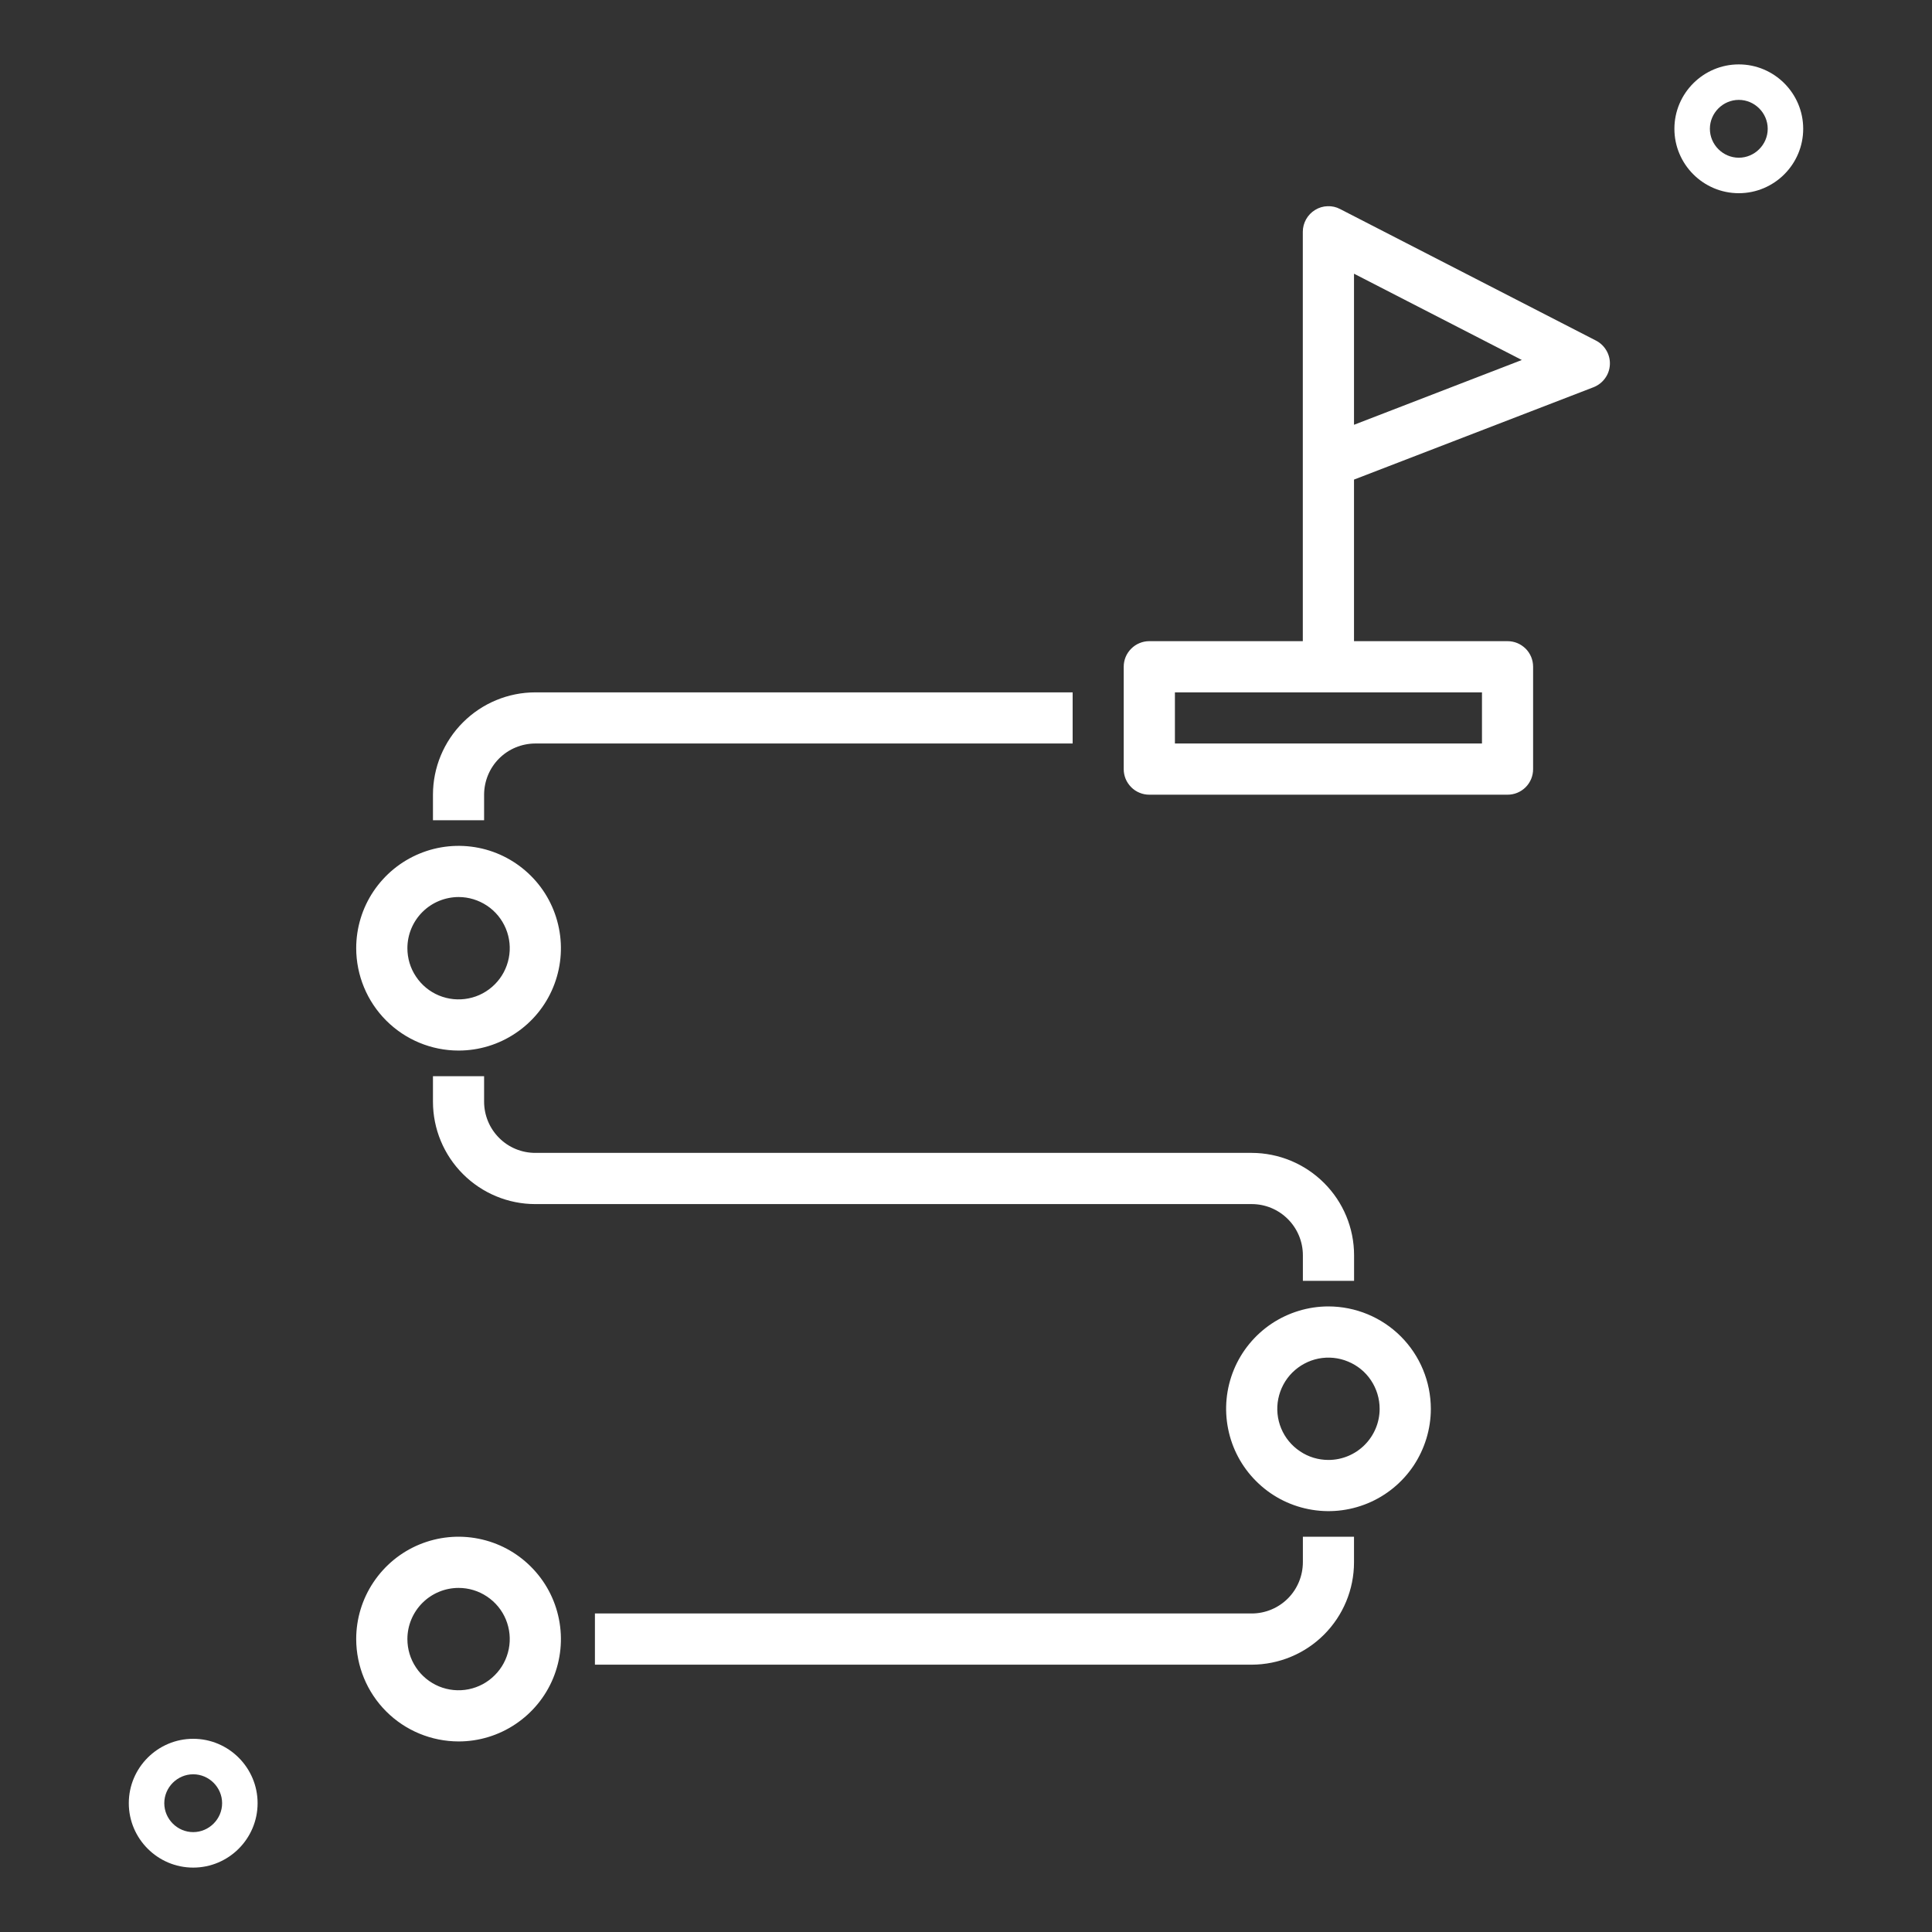 <svg width="30" height="30" viewBox="0 0 30 30" fill="none" xmlns="http://www.w3.org/2000/svg">
<rect x="0" y="0" width="30" height="30" fill="#333333" stroke="none"/>
<path d="M20.628 20.286C20.314 20.286 20.007 20.38 19.745 20.554C19.484 20.729 19.28 20.977 19.16 21.267C19.04 21.558 19.008 21.877 19.07 22.186C19.131 22.494 19.282 22.777 19.505 22.999C19.727 23.222 20.01 23.373 20.318 23.434C20.627 23.496 20.946 23.464 21.236 23.344C21.527 23.224 21.775 23.02 21.95 22.759C22.124 22.497 22.218 22.19 22.218 21.876C22.217 21.454 22.05 21.05 21.752 20.752C21.454 20.454 21.05 20.287 20.628 20.286ZM20.628 22.67C20.471 22.67 20.317 22.624 20.187 22.536C20.056 22.449 19.954 22.325 19.894 22.18C19.834 22.035 19.818 21.875 19.849 21.721C19.88 21.567 19.955 21.425 20.066 21.314C20.178 21.203 20.319 21.127 20.473 21.096C20.627 21.066 20.787 21.081 20.932 21.142C21.078 21.202 21.202 21.303 21.289 21.434C21.376 21.565 21.423 21.718 21.423 21.876C21.423 22.086 21.339 22.288 21.19 22.437C21.041 22.586 20.839 22.67 20.628 22.67Z" fill="white"/>
<path d="M7.121 16.313C7.435 16.313 7.742 16.22 8.003 16.045C8.265 15.871 8.469 15.623 8.589 15.332C8.709 15.042 8.741 14.722 8.679 14.414C8.618 14.106 8.467 13.822 8.244 13.6C8.022 13.378 7.739 13.226 7.431 13.165C7.122 13.104 6.803 13.135 6.512 13.256C6.222 13.376 5.974 13.58 5.799 13.841C5.624 14.102 5.531 14.41 5.531 14.724C5.532 15.145 5.699 15.549 5.997 15.847C6.295 16.145 6.699 16.313 7.121 16.313ZM7.121 13.929C7.278 13.929 7.431 13.976 7.562 14.063C7.693 14.15 7.795 14.275 7.855 14.42C7.915 14.565 7.931 14.725 7.9 14.879C7.869 15.033 7.794 15.175 7.682 15.286C7.571 15.397 7.43 15.473 7.276 15.503C7.121 15.534 6.962 15.518 6.816 15.458C6.671 15.398 6.547 15.296 6.46 15.165C6.372 15.035 6.326 14.881 6.326 14.724C6.326 14.513 6.41 14.311 6.559 14.162C6.708 14.013 6.91 13.93 7.121 13.929Z" fill="white"/>
<path d="M7.121 27.041C7.435 27.041 7.742 26.948 8.003 26.773C8.265 26.598 8.469 26.35 8.589 26.06C8.709 25.769 8.741 25.45 8.679 25.141C8.618 24.833 8.467 24.55 8.244 24.328C8.022 24.105 7.739 23.954 7.431 23.893C7.122 23.831 6.803 23.863 6.512 23.983C6.222 24.103 5.974 24.307 5.799 24.569C5.624 24.83 5.531 25.137 5.531 25.451C5.532 25.873 5.699 26.277 5.997 26.575C6.295 26.873 6.699 27.04 7.121 27.041ZM7.121 24.657C7.278 24.657 7.431 24.703 7.562 24.791C7.693 24.878 7.795 25.002 7.855 25.147C7.915 25.293 7.931 25.452 7.9 25.607C7.869 25.761 7.794 25.902 7.682 26.013C7.571 26.125 7.43 26.2 7.276 26.231C7.121 26.262 6.962 26.246 6.816 26.186C6.671 26.125 6.547 26.024 6.46 25.893C6.372 25.762 6.326 25.609 6.326 25.451C6.326 25.241 6.41 25.039 6.559 24.89C6.708 24.741 6.91 24.657 7.121 24.657Z" fill="white"/>
<path d="M24.783 5.289L20.809 3.246C20.749 3.214 20.681 3.199 20.613 3.202C20.545 3.204 20.479 3.224 20.421 3.26C20.363 3.295 20.315 3.345 20.281 3.405C20.248 3.464 20.23 3.531 20.23 3.599V9.956H17.846C17.794 9.956 17.743 9.966 17.695 9.986C17.646 10.006 17.602 10.036 17.566 10.072C17.529 10.109 17.499 10.153 17.479 10.201C17.459 10.25 17.449 10.301 17.449 10.353V11.943C17.449 11.995 17.459 12.046 17.479 12.095C17.499 12.143 17.529 12.187 17.566 12.224C17.602 12.261 17.646 12.29 17.695 12.31C17.743 12.33 17.794 12.34 17.846 12.34H23.409C23.461 12.34 23.513 12.33 23.561 12.31C23.609 12.29 23.653 12.261 23.69 12.224C23.727 12.187 23.756 12.143 23.776 12.095C23.796 12.046 23.806 11.995 23.806 11.943V10.353C23.806 10.301 23.796 10.25 23.776 10.201C23.756 10.153 23.727 10.109 23.69 10.072C23.653 10.036 23.609 10.006 23.561 9.986C23.513 9.966 23.461 9.956 23.409 9.956H21.025V7.447L24.744 6.013C24.815 5.985 24.877 5.938 24.922 5.876C24.968 5.814 24.994 5.74 24.998 5.663C25.002 5.587 24.984 5.511 24.945 5.444C24.907 5.378 24.851 5.324 24.783 5.289ZM23.012 10.751V11.545H18.244V10.751H23.012ZM21.025 6.596V4.25L23.631 5.59L21.025 6.596Z" fill="white"/>
<path d="M20.231 24.259C20.23 24.47 20.147 24.672 19.998 24.821C19.849 24.97 19.647 25.054 19.436 25.054H9.238V25.849H19.436C19.857 25.848 20.261 25.681 20.559 25.383C20.857 25.085 21.025 24.681 21.025 24.259V23.862H20.231V24.259Z" fill="white"/>
<path d="M20.231 19.492V19.889H21.026V19.492C21.026 19.07 20.858 18.666 20.56 18.369C20.262 18.071 19.858 17.903 19.437 17.902H8.312C8.101 17.902 7.899 17.819 7.75 17.669C7.601 17.52 7.518 17.319 7.517 17.108V16.711H6.723V17.108C6.723 17.529 6.891 17.933 7.189 18.231C7.487 18.529 7.891 18.697 8.312 18.697H19.437C19.648 18.697 19.849 18.781 19.998 18.93C20.147 19.079 20.231 19.281 20.231 19.492Z" fill="white"/>
<path d="M16.656 10.751H8.312C7.891 10.751 7.487 10.919 7.189 11.217C6.891 11.515 6.723 11.919 6.723 12.34V12.737H7.517V12.34C7.518 12.129 7.601 11.927 7.75 11.778C7.899 11.629 8.101 11.546 8.312 11.545H16.656V10.751Z" fill="white"/>
<path d="M27 3C26.449 3 26 2.551 26 2C26 1.449 26.449 1 27 1C27.551 1 28 1.449 28 2C28 2.551 27.551 3 27 3ZM27 1.551C26.754 1.551 26.551 1.754 26.551 2C26.551 2.246 26.754 2.449 27 2.449C27.246 2.449 27.449 2.246 27.449 2C27.449 1.754 27.246 1.551 27 1.551Z" fill="white"/>
<path d="M3 29C2.449 29 2 28.551 2 28C2 27.449 2.449 27 3 27C3.551 27 4 27.449 4 28C4 28.551 3.551 29 3 29ZM3 27.551C2.754 27.551 2.551 27.754 2.551 28C2.551 28.246 2.754 28.449 3 28.449C3.246 28.449 3.449 28.246 3.449 28C3.449 27.754 3.246 27.551 3 27.551Z" fill="white"/>
</svg>
